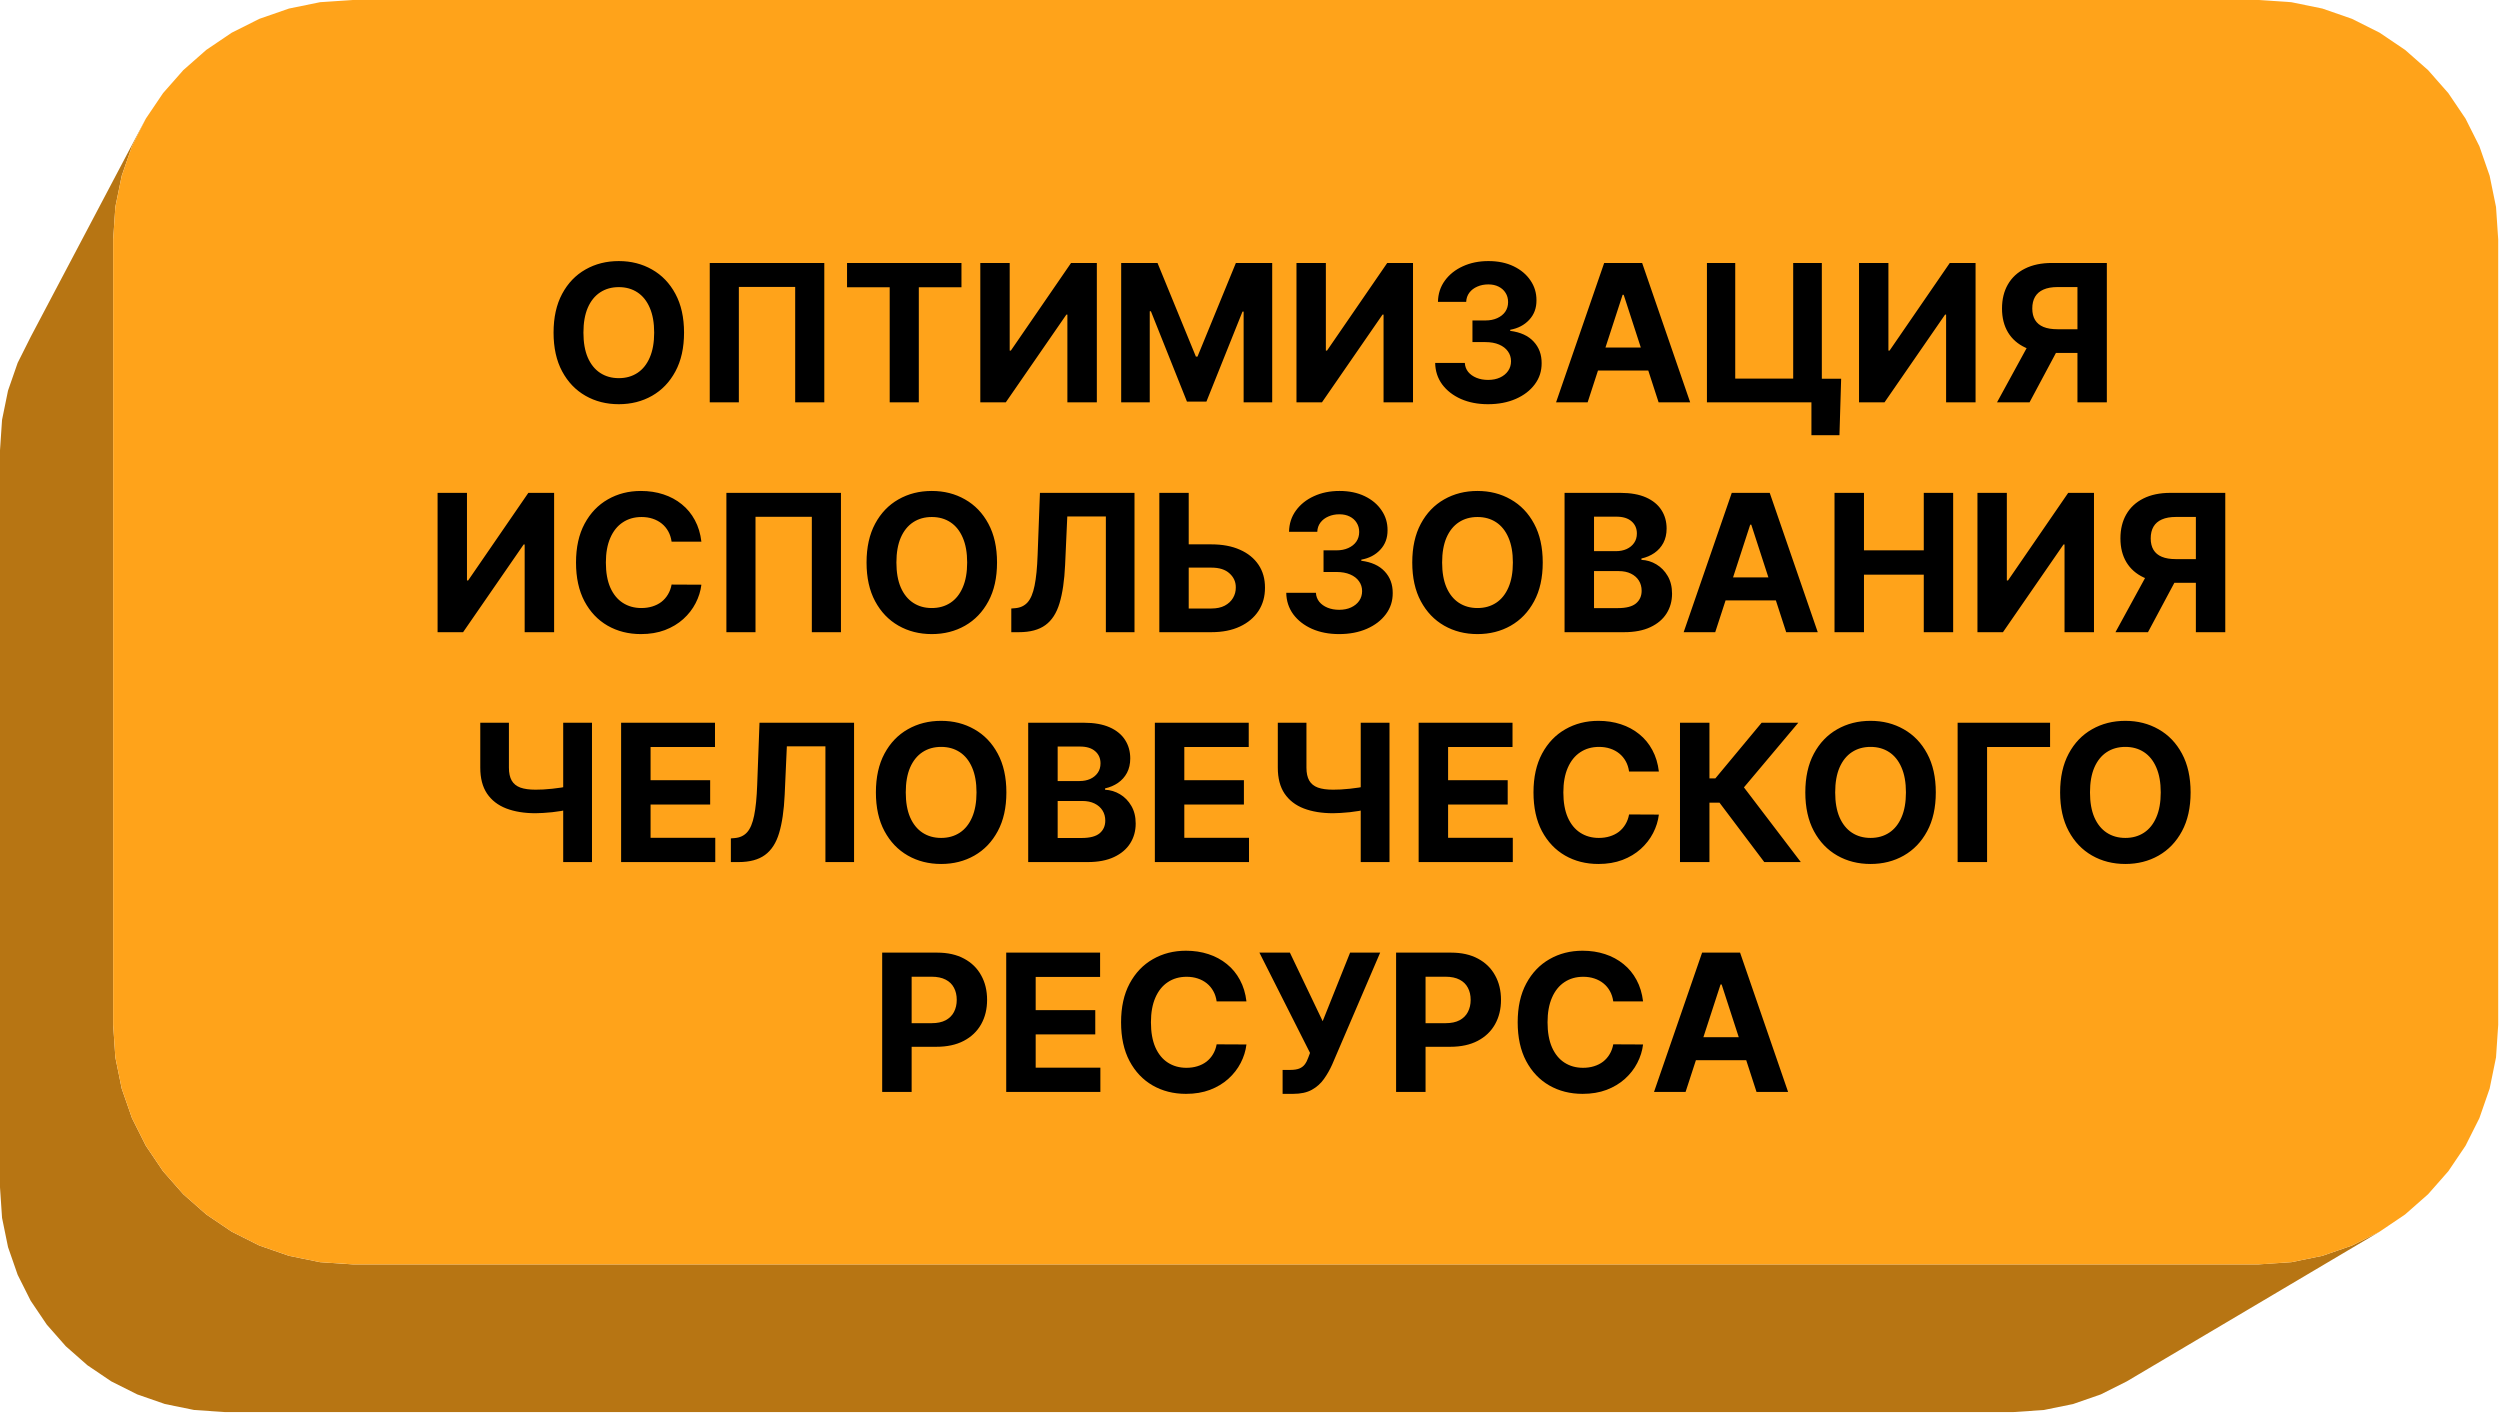 <svg width="261" height="148" viewBox="0 0 261 148" fill="none" xmlns="http://www.w3.org/2000/svg">
<path d="M3.666 35.434L0.838 40.777L0.214 43.83L3.666 35.434ZM4.687 32.494L1.844 37.882L0.838 40.777L4.687 32.494ZM6.068 29.742L3.203 35.173L1.844 37.882L6.068 29.742ZM225.573 141.873L219.326 145.575L222.035 144.216L225.573 141.873ZM222.633 142.894L216.431 146.581L219.326 145.575L222.633 142.894ZM219.532 143.527L213.378 147.204L216.431 146.581L219.532 143.527ZM216.299 143.745L210.195 147.419L213.378 147.204L216.299 143.745ZM26.641 143.745L23.459 147.419H210.195L26.641 143.745ZM23.408 143.527L20.276 147.204L23.459 147.419L23.408 143.527ZM20.307 142.894L17.223 146.581L20.276 147.204L20.307 142.894ZM17.367 141.873L14.328 145.575L17.223 146.581L17.367 141.873ZM14.615 140.492L11.619 144.216L14.328 145.575L14.615 140.492ZM12.082 138.78L9.124 142.531L11.619 144.216L12.082 138.78ZM9.793 136.766L6.871 140.548L9.124 142.531L9.793 136.766ZM7.779 134.478L4.888 138.295L6.871 140.548L7.779 134.478ZM6.068 131.944L3.203 135.8L4.888 138.295L6.068 131.944ZM4.687 129.193L1.844 133.091L3.203 135.8L4.687 129.193ZM3.666 126.253L0.838 130.196L1.844 133.091L3.666 126.253ZM3.032 123.152L0.214 127.143L0.838 130.196L3.032 123.152ZM2.815 119.919L0 123.959L0.214 127.143L2.815 119.919ZM2.815 41.768L0 47.013V123.959L2.815 41.768ZM3.032 38.535L0.214 43.83L0 47.013L3.032 38.535ZM3.032 38.535L3.666 35.434L0.214 43.83L3.032 38.535ZM3.666 35.434L4.687 32.494L0.838 40.777L3.666 35.434ZM4.687 32.494L6.068 29.742L1.844 37.882L4.687 32.494ZM2.815 41.768L3.032 38.535L0 47.013L2.815 41.768ZM2.815 119.919V41.768L0 123.959L2.815 119.919ZM228.324 140.492L225.573 141.873L222.035 144.216L228.324 140.492ZM225.573 141.873L222.633 142.894L219.326 145.575L225.573 141.873ZM222.633 142.894L219.532 143.527L216.431 146.581L222.633 142.894ZM219.532 143.527L216.299 143.745L213.378 147.204L219.532 143.527ZM216.299 143.745H26.641L210.195 147.419L216.299 143.745ZM26.641 143.745L23.408 143.527L23.459 147.419L26.641 143.745ZM23.408 143.527L20.307 142.894L20.276 147.204L23.408 143.527ZM20.307 142.894L17.367 141.873L17.223 146.581L20.307 142.894ZM17.367 141.873L14.615 140.492L14.328 145.575L17.367 141.873ZM14.615 140.492L12.082 138.78L11.619 144.216L14.615 140.492ZM12.082 138.78L9.793 136.766L9.124 142.531L12.082 138.78ZM9.793 136.766L7.779 134.478L6.871 140.548L9.793 136.766ZM7.779 134.478L6.068 131.944L4.888 138.295L7.779 134.478ZM6.068 131.944L4.687 129.193L3.203 135.8L6.068 131.944ZM4.687 129.193L3.666 126.253L1.844 133.091L4.687 129.193ZM3.666 126.253L3.032 123.152L0.838 130.196L3.666 126.253ZM3.032 123.152L2.815 119.919L0.214 127.143L3.032 123.152ZM6.583 29.922L3.666 35.434L3.032 38.535L6.583 29.922ZM7.621 26.935L4.687 32.494L3.666 35.434L7.621 26.935ZM9.024 24.14L6.068 29.742L4.687 32.494L9.024 24.14ZM232.019 138.052L225.573 141.873L228.324 140.492L232.019 138.052ZM229.032 139.09L222.633 142.894L225.573 141.873L229.032 139.09ZM225.881 139.733L219.532 143.527L222.633 142.894L225.881 139.733ZM222.597 139.954L216.299 143.745L219.532 143.527L222.597 139.954ZM29.924 139.954L26.641 143.745H216.299L29.924 139.954ZM26.64 139.733L23.408 143.527L26.641 143.745L26.64 139.733ZM23.489 139.09L20.307 142.894L23.408 143.527L23.489 139.09ZM20.502 138.052L17.367 141.873L20.307 142.894L20.502 138.052ZM17.707 136.65L14.615 140.492L17.367 141.873L17.707 136.65ZM15.133 134.911L12.082 138.78L14.615 140.492L15.133 134.911ZM12.808 132.865L9.793 136.766L12.082 138.78L12.808 132.865ZM10.762 130.54L7.779 134.478L9.793 136.766L10.762 130.54ZM9.024 127.966L6.068 131.944L7.779 134.478L9.024 127.966ZM7.621 125.171L4.687 129.193L6.068 131.944L7.621 125.171ZM6.583 122.184L3.666 126.253L4.687 129.193L6.583 122.184ZM5.94 119.034L3.032 123.152L3.666 126.253L5.94 119.034ZM5.719 115.749L2.815 119.919L3.032 123.152L5.719 115.749ZM5.719 36.356L2.815 41.768V119.919L5.719 36.356ZM5.94 33.072L3.032 38.535L2.815 41.768L5.94 33.072ZM5.94 33.072L6.583 29.922L3.032 38.535L5.94 33.072ZM6.583 29.922L7.621 26.935L3.666 35.434L6.583 29.922ZM7.621 26.935L9.024 24.14L4.687 32.494L7.621 26.935ZM234.814 136.65L232.019 138.052L228.324 140.492L234.814 136.65ZM232.019 138.052L229.032 139.09L225.573 141.873L232.019 138.052ZM229.032 139.09L225.881 139.733L222.633 142.894L229.032 139.09ZM225.881 139.733L222.597 139.954L219.532 143.527L225.881 139.733ZM222.597 139.954H29.924L216.299 143.745L222.597 139.954ZM29.924 139.954L26.64 139.733L26.641 143.745L29.924 139.954ZM26.64 139.733L23.489 139.09L23.408 143.527L26.64 139.733ZM23.489 139.09L20.502 138.052L20.307 142.894L23.489 139.09ZM20.502 138.052L17.707 136.65L17.367 141.873L20.502 138.052ZM17.707 136.65L15.133 134.911L14.615 140.492L17.707 136.65ZM15.133 134.911L12.808 132.865L12.082 138.78L15.133 134.911ZM12.808 132.865L10.762 130.54L9.793 136.766L12.808 132.865ZM10.762 130.54L9.024 127.966L7.779 134.478L10.762 130.54ZM9.024 127.966L7.621 125.171L6.068 131.944L9.024 127.966ZM7.621 125.171L6.583 122.184L4.687 129.193L7.621 125.171ZM6.583 122.184L5.94 119.034L3.666 126.253L6.583 122.184ZM5.94 119.034L5.719 115.749L3.032 123.152L5.94 119.034ZM5.719 115.749V36.356L2.815 119.919L5.719 115.749ZM5.719 36.356L5.94 33.072L2.815 41.768L5.719 36.356ZM9.595 24.231L6.583 29.922L5.94 33.072L9.595 24.231ZM10.65 21.196L7.621 26.935L6.583 29.922L10.65 21.196ZM12.075 18.356L9.024 24.14L7.621 26.935L12.075 18.356ZM8.717 30.77L5.719 36.356V115.749L8.717 30.77ZM8.941 27.432L5.94 33.072L5.719 36.356L8.941 27.432ZM238.672 134.109L232.019 138.052L234.814 136.65L238.672 134.109ZM235.637 135.163L229.032 139.09L232.019 138.052L235.637 135.163ZM232.436 135.817L225.881 139.733L229.032 139.09L232.436 135.817ZM229.098 136.042L222.597 139.954L225.881 139.733L229.098 136.042ZM33.313 136.042L29.924 139.954H222.597L33.313 136.042ZM29.975 135.817L26.64 139.733L29.924 139.954L29.975 135.817ZM26.774 135.163L23.489 139.09L26.64 139.733L26.774 135.163ZM23.739 134.109L20.502 138.052L23.489 139.09L23.739 134.109ZM20.899 132.683L17.707 136.65L20.502 138.052L20.899 132.683ZM18.283 130.917L15.133 134.911L17.707 136.65L18.283 130.917ZM15.921 128.837L12.808 132.865L15.133 134.911L15.921 128.837ZM13.842 126.475L10.762 130.54L12.808 132.865L13.842 126.475ZM12.075 123.86L9.024 127.966L10.762 130.54L12.075 123.86ZM10.65 121.019L7.621 125.171L9.024 127.966L10.65 121.019ZM9.595 117.984L6.583 122.184L7.621 125.171L9.595 117.984ZM8.941 114.783L5.94 119.034L6.583 122.184L8.941 114.783ZM8.717 111.445L5.719 115.749L5.94 119.034L8.717 111.445ZM8.941 27.432L9.595 24.231L5.94 33.072L8.941 27.432ZM9.595 24.231L10.65 21.196L6.583 29.922L9.595 24.231ZM10.65 21.196L12.075 18.356L7.621 26.935L10.65 21.196ZM8.717 30.77L8.941 27.432L5.719 36.356L8.717 30.77ZM8.717 111.445V30.77L5.719 115.749L8.717 111.445ZM241.512 132.683L238.672 134.109L234.814 136.65L241.512 132.683ZM238.672 134.109L235.637 135.163L232.019 138.052L238.672 134.109ZM235.637 135.163L232.436 135.817L229.032 139.09L235.637 135.163ZM232.436 135.817L229.098 136.042L225.881 139.733L232.436 135.817ZM229.098 136.042H33.313L222.597 139.954L229.098 136.042ZM33.313 136.042L29.975 135.817L29.924 139.954L33.313 136.042ZM29.975 135.817L26.774 135.163L26.64 139.733L29.975 135.817ZM26.774 135.163L23.739 134.109L23.489 139.09L26.774 135.163ZM23.739 134.109L20.899 132.683L20.502 138.052L23.739 134.109ZM20.899 132.683L18.283 130.917L17.707 136.65L20.899 132.683ZM18.283 130.917L15.921 128.837L15.133 134.911L18.283 130.917ZM15.921 128.837L13.842 126.475L12.808 132.865L15.921 128.837ZM13.842 126.475L12.075 123.86L10.762 130.54L13.842 126.475ZM12.075 123.86L10.65 121.019L9.024 127.966L12.075 123.86ZM10.65 121.019L9.595 117.984L7.621 125.171L10.65 121.019ZM9.595 117.984L8.941 114.783L6.583 122.184L9.595 117.984ZM8.941 114.783L8.717 111.445L5.94 119.034L8.941 114.783ZM12.706 18.354L9.595 24.231L8.941 27.432L12.706 18.354ZM13.778 15.269L10.65 21.196L9.595 24.231L13.778 15.269ZM15.226 12.382L12.075 18.356L10.65 21.196L15.226 12.382ZM12.041 21.608L8.941 27.432L8.717 30.77L12.041 21.608ZM11.813 25L8.717 30.77V111.445L11.813 25ZM245.544 130.035L238.672 134.109L241.512 132.683L245.544 130.035ZM242.459 131.107L235.637 135.163L238.672 134.109L242.459 131.107ZM239.206 131.772L232.436 135.817L235.637 135.163L239.206 131.772ZM235.813 132L229.098 136.042L232.436 135.817L235.813 132ZM36.813 132L33.313 136.042H229.098L36.813 132ZM33.421 131.772L29.975 135.817L33.313 136.042L33.421 131.772ZM30.167 131.107L26.774 135.163L29.975 135.817L30.167 131.107ZM27.082 130.035L23.739 134.109L26.774 135.163L27.082 130.035ZM24.195 128.587L20.899 132.683L23.739 134.109L24.195 128.587ZM21.537 126.791L18.283 130.917L20.899 132.683L21.537 126.791ZM19.136 124.678L15.921 128.837L18.283 130.917L19.136 124.678ZM17.022 122.277L13.842 126.475L15.921 128.837L17.022 122.277ZM15.226 119.618L12.075 123.86L13.842 126.475L15.226 119.618ZM13.778 116.731L10.65 121.019L12.075 123.86L13.778 116.731ZM12.706 113.646L9.595 117.984L10.65 121.019L12.706 113.646ZM12.041 110.392L8.941 114.783L9.595 117.984L12.041 110.392ZM11.813 107L8.717 111.445L8.941 114.783L11.813 107ZM12.041 21.608L12.706 18.354L8.941 27.432L12.041 21.608ZM12.706 18.354L13.778 15.269L9.595 24.231L12.706 18.354ZM13.778 15.269L15.226 12.382L10.65 21.196L13.778 15.269ZM11.813 25L12.041 21.608L8.717 30.77L11.813 25ZM248.431 128.587L245.544 130.035L241.512 132.683L248.431 128.587ZM245.544 130.035L242.459 131.107L238.672 134.109L245.544 130.035ZM242.459 131.107L239.206 131.772L235.637 135.163L242.459 131.107ZM239.206 131.772L235.813 132L232.436 135.817L239.206 131.772ZM235.813 132H36.813L229.098 136.042L235.813 132ZM36.813 132L33.421 131.772L33.313 136.042L36.813 132ZM33.421 131.772L30.167 131.107L29.975 135.817L33.421 131.772ZM30.167 131.107L27.082 130.035L26.774 135.163L30.167 131.107ZM27.082 130.035L24.195 128.587L23.739 134.109L27.082 130.035ZM24.195 128.587L21.537 126.791L20.899 132.683L24.195 128.587ZM21.537 126.791L19.136 124.678L18.283 130.917L21.537 126.791ZM19.136 124.678L17.022 122.277L15.921 128.837L19.136 124.678ZM17.022 122.277L15.226 119.618L13.842 126.475L17.022 122.277ZM15.226 119.618L13.778 116.731L12.075 123.86L15.226 119.618ZM13.778 116.731L12.706 113.646L10.65 121.019L13.778 116.731ZM12.706 113.646L12.041 110.392L9.595 117.984L12.706 113.646ZM12.041 110.392L11.813 107L8.941 114.783L12.041 110.392ZM11.813 107V25L8.717 111.445L11.813 107Z" fill="#B77513"/>
<path d="M12.042 21.608L11.813 25V107L12.042 21.608ZM13.778 15.269L12.707 18.354L12.042 21.608L13.778 15.269ZM17.023 9.723L15.227 12.382L13.778 15.269L17.023 9.723ZM21.537 5.209L19.136 7.322L17.023 9.723L21.537 5.209ZM27.082 1.965L24.195 3.413L21.537 5.209L27.082 1.965ZM33.421 0.228L30.168 0.893L27.082 1.965L33.421 0.228ZM235.813 0H36.813L33.421 0.228L235.813 0ZM242.459 0.893L239.206 0.228L235.813 0L242.459 0.893ZM248.431 3.413L245.545 1.965L242.459 0.893L248.431 3.413ZM253.491 7.322L251.09 5.209L248.431 3.413L253.491 7.322ZM257.4 12.382L255.604 9.723L253.491 7.322L257.4 12.382ZM259.92 18.354L258.849 15.269L257.4 12.382L259.92 18.354ZM260.813 25L260.585 21.608L259.92 18.354L260.813 25ZM260.585 110.392L260.813 107V25L260.585 110.392ZM258.849 116.731L259.92 113.646L260.585 110.392L258.849 116.731ZM255.604 122.277L257.4 119.618L258.849 116.731L255.604 122.277ZM251.09 126.791L253.491 124.678L255.604 122.277L251.09 126.791ZM245.545 130.035L248.431 128.587L251.09 126.791L245.545 130.035ZM239.206 131.772L242.459 131.107L245.545 130.035L239.206 131.772ZM36.813 132H235.813L239.206 131.772L36.813 132ZM30.168 131.107L33.421 131.772L36.813 132L30.168 131.107ZM24.195 128.587L27.082 130.035L30.168 131.107L24.195 128.587ZM19.136 124.678L21.537 126.791L24.195 128.587L19.136 124.678ZM15.227 119.618L17.023 122.277L19.136 124.678L15.227 119.618ZM12.707 113.646L13.778 116.731L15.227 119.618L12.707 113.646ZM11.813 107L12.042 110.392L12.707 113.646L11.813 107ZM13.778 15.269L12.042 21.608L11.813 107L13.778 15.269ZM21.537 5.209L17.023 9.723L13.778 15.269L21.537 5.209ZM33.421 0.228L27.082 1.965L21.537 5.209L33.421 0.228ZM242.459 0.893L235.813 0L33.421 0.228L242.459 0.893ZM253.491 7.322L248.431 3.413L242.459 0.893L253.491 7.322ZM259.92 18.354L257.4 12.382L253.491 7.322L259.92 18.354ZM260.585 110.392L260.813 25L259.92 18.354L260.585 110.392ZM255.604 122.277L258.849 116.731L260.585 110.392L255.604 122.277ZM245.545 130.035L251.09 126.791L255.604 122.277L245.545 130.035ZM36.813 132L239.206 131.772L245.545 130.035L36.813 132ZM24.195 128.587L30.168 131.107L36.813 132L24.195 128.587ZM15.227 119.618L19.136 124.678L24.195 128.587L15.227 119.618ZM11.813 107L12.707 113.646L15.227 119.618L11.813 107ZM21.537 5.209L13.778 15.269L11.813 107L21.537 5.209ZM242.459 0.893L33.421 0.228L21.537 5.209L242.459 0.893ZM259.92 18.354L253.491 7.322L242.459 0.893L259.92 18.354ZM255.604 122.277L260.585 110.392L259.92 18.354L255.604 122.277ZM36.813 132L245.545 130.035L255.604 122.277L36.813 132ZM15.227 119.618L24.195 128.587L36.813 132L15.227 119.618ZM21.537 5.209L11.813 107L15.227 119.618L21.537 5.209ZM259.92 18.354L242.459 0.893L21.537 5.209L259.92 18.354ZM36.813 132L255.604 122.277L259.92 18.354L36.813 132ZM21.537 5.209L15.227 119.618L36.813 132L21.537 5.209ZM36.813 132L259.92 18.354L21.537 5.209L36.813 132Z" fill="#FFA31A"/>
<path d="M71.414 34.727C71.414 36.313 71.113 37.663 70.512 38.776C69.915 39.888 69.101 40.738 68.069 41.325C67.041 41.908 65.886 42.199 64.603 42.199C63.31 42.199 62.15 41.905 61.123 41.318C60.095 40.731 59.283 39.881 58.687 38.769C58.09 37.656 57.792 36.309 57.792 34.727C57.792 33.141 58.09 31.792 58.687 30.679C59.283 29.566 60.095 28.719 61.123 28.136C62.15 27.549 63.31 27.256 64.603 27.256C65.886 27.256 67.041 27.549 68.069 28.136C69.101 28.719 69.915 29.566 70.512 30.679C71.113 31.792 71.414 33.141 71.414 34.727ZM68.296 34.727C68.296 33.7 68.142 32.833 67.834 32.128C67.531 31.422 67.103 30.887 66.549 30.523C65.995 30.158 65.346 29.976 64.603 29.976C63.859 29.976 63.211 30.158 62.657 30.523C62.103 30.887 61.672 31.422 61.364 32.128C61.061 32.833 60.91 33.7 60.91 34.727C60.91 35.755 61.061 36.621 61.364 37.327C61.672 38.032 62.103 38.567 62.657 38.932C63.211 39.296 63.859 39.479 64.603 39.479C65.346 39.479 65.995 39.296 66.549 38.932C67.103 38.567 67.531 38.032 67.834 37.327C68.142 36.621 68.296 35.755 68.296 34.727ZM86.057 27.454V42H83.017V29.954H77.136V42H74.097V27.454H86.057ZM88.431 29.99V27.454H100.377V29.99H95.924V42H92.884V29.99H88.431ZM102.344 27.454H105.412V36.602H105.533L111.819 27.454H114.51V42H111.435V32.845H111.329L105.008 42H102.344V27.454ZM117.051 27.454H120.844L124.85 37.227H125.02L129.026 27.454H132.818V42H129.835V32.533H129.715L125.95 41.929H123.919L120.155 32.497H120.034V42H117.051V27.454ZM135.352 27.454H138.42V36.602H138.541L144.827 27.454H147.518V42H144.443V32.845H144.336L138.015 42H135.352V27.454ZM155.35 42.199C154.29 42.199 153.345 42.017 152.517 41.652C151.693 41.283 151.042 40.776 150.563 40.132C150.09 39.483 149.846 38.735 149.832 37.888H152.928C152.947 38.243 153.063 38.555 153.276 38.825C153.494 39.09 153.783 39.296 154.143 39.443C154.503 39.59 154.908 39.663 155.357 39.663C155.826 39.663 156.24 39.581 156.6 39.415C156.96 39.249 157.242 39.019 157.445 38.726C157.649 38.432 157.751 38.094 157.751 37.71C157.751 37.322 157.642 36.979 157.424 36.68C157.211 36.377 156.903 36.141 156.501 35.97C156.103 35.8 155.63 35.715 155.08 35.715H153.724V33.456H155.08C155.544 33.456 155.954 33.376 156.309 33.215C156.669 33.053 156.948 32.831 157.147 32.547C157.346 32.258 157.445 31.922 157.445 31.538C157.445 31.174 157.358 30.854 157.183 30.579C157.012 30.3 156.771 30.082 156.458 29.926C156.151 29.77 155.791 29.692 155.379 29.692C154.962 29.692 154.581 29.767 154.235 29.919C153.89 30.066 153.613 30.276 153.404 30.551C153.196 30.826 153.085 31.148 153.07 31.517H150.123C150.137 30.679 150.376 29.94 150.84 29.301C151.304 28.662 151.929 28.162 152.715 27.803C153.506 27.438 154.399 27.256 155.393 27.256C156.397 27.256 157.275 27.438 158.028 27.803C158.781 28.167 159.365 28.66 159.782 29.28C160.204 29.895 160.412 30.587 160.407 31.354C160.412 32.168 160.159 32.847 159.647 33.392C159.141 33.937 158.48 34.282 157.666 34.429V34.543C158.736 34.68 159.55 35.052 160.109 35.658C160.672 36.259 160.952 37.012 160.947 37.916C160.952 38.745 160.713 39.481 160.23 40.125C159.751 40.769 159.091 41.276 158.248 41.645C157.405 42.014 156.439 42.199 155.35 42.199ZM165.75 42H162.454L167.476 27.454H171.439L176.453 42H173.157L169.514 30.778H169.4L165.75 42ZM165.544 36.283H173.328V38.683H165.544V36.283ZM192.216 39.543L192.039 45.438H189.113V42H188.09V39.543H192.216ZM178.204 42V27.454H181.158V39.528H187.209V27.454H190.199V42H178.204ZM194.083 27.454H197.151V36.602H197.271L203.557 27.454H206.249V42H203.173V32.845H203.067L196.746 42H194.083V27.454ZM219.954 42H216.886V29.969H214.812C214.22 29.969 213.728 30.056 213.335 30.232C212.947 30.402 212.656 30.653 212.461 30.984C212.267 31.316 212.17 31.723 212.17 32.206C212.17 32.684 212.267 33.084 212.461 33.406C212.656 33.728 212.947 33.97 213.335 34.131C213.723 34.292 214.211 34.372 214.798 34.372H218.136V36.844H214.301C213.188 36.844 212.237 36.659 211.446 36.29C210.655 35.92 210.051 35.39 209.635 34.699C209.218 34.003 209.01 33.172 209.01 32.206C209.01 31.245 209.213 30.409 209.621 29.699C210.032 28.984 210.627 28.432 211.403 28.044C212.184 27.651 213.124 27.454 214.223 27.454H219.954V42ZM212.106 35.381H215.423L211.886 42H208.491L212.106 35.381ZM45.684 51.455H48.752V60.602H48.873L55.159 51.455H57.85V66H54.775V56.845H54.669L48.347 66H45.684V51.455ZM73.225 56.547H70.114C70.057 56.144 69.941 55.787 69.766 55.474C69.591 55.157 69.366 54.887 69.091 54.665C68.817 54.442 68.5 54.272 68.14 54.153C67.785 54.035 67.399 53.976 66.982 53.976C66.229 53.976 65.573 54.163 65.015 54.537C64.456 54.906 64.023 55.446 63.715 56.156C63.407 56.862 63.253 57.719 63.253 58.727C63.253 59.764 63.407 60.635 63.715 61.341C64.028 62.046 64.463 62.579 65.022 62.939C65.581 63.299 66.227 63.479 66.961 63.479C67.373 63.479 67.754 63.424 68.104 63.315C68.459 63.206 68.774 63.048 69.049 62.84C69.323 62.626 69.551 62.368 69.731 62.065C69.915 61.762 70.043 61.417 70.114 61.028L73.225 61.043C73.144 61.71 72.943 62.354 72.621 62.974C72.304 63.59 71.876 64.142 71.336 64.629C70.801 65.112 70.162 65.496 69.418 65.78C68.68 66.059 67.844 66.199 66.911 66.199C65.614 66.199 64.454 65.905 63.431 65.318C62.413 64.731 61.608 63.881 61.016 62.769C60.429 61.656 60.136 60.309 60.136 58.727C60.136 57.141 60.434 55.792 61.03 54.679C61.627 53.566 62.437 52.719 63.459 52.136C64.482 51.549 65.633 51.256 66.911 51.256C67.754 51.256 68.535 51.374 69.255 51.611C69.979 51.847 70.621 52.193 71.18 52.648C71.738 53.097 72.193 53.649 72.543 54.303C72.898 54.956 73.126 55.704 73.225 56.547ZM87.795 51.455V66H84.755V53.955H78.875V66H75.835V51.455H87.795ZM104.09 58.727C104.09 60.313 103.789 61.663 103.188 62.776C102.591 63.888 101.777 64.738 100.744 65.325C99.717 65.908 98.562 66.199 97.279 66.199C95.986 66.199 94.826 65.905 93.799 65.318C92.771 64.731 91.959 63.881 91.362 62.769C90.766 61.656 90.468 60.309 90.468 58.727C90.468 57.141 90.766 55.792 91.362 54.679C91.959 53.566 92.771 52.719 93.799 52.136C94.826 51.549 95.986 51.256 97.279 51.256C98.562 51.256 99.717 51.549 100.744 52.136C101.777 52.719 102.591 53.566 103.188 54.679C103.789 55.792 104.09 57.141 104.09 58.727ZM100.972 58.727C100.972 57.7 100.818 56.833 100.51 56.128C100.207 55.422 99.779 54.887 99.225 54.523C98.671 54.158 98.022 53.976 97.279 53.976C96.535 53.976 95.886 54.158 95.333 54.523C94.779 54.887 94.348 55.422 94.04 56.128C93.737 56.833 93.585 57.7 93.585 58.727C93.585 59.755 93.737 60.621 94.04 61.327C94.348 62.032 94.779 62.567 95.333 62.932C95.886 63.296 96.535 63.479 97.279 63.479C98.022 63.479 98.671 63.296 99.225 62.932C99.779 62.567 100.207 62.032 100.51 61.327C100.818 60.621 100.972 59.755 100.972 58.727ZM105.579 66V63.528L105.991 63.493C106.522 63.45 106.95 63.249 107.277 62.889C107.604 62.525 107.847 61.945 108.008 61.149C108.174 60.349 108.281 59.274 108.328 57.925L108.569 51.455H118.442V66H115.452V53.919H111.425L111.197 58.983C111.122 60.612 110.927 61.942 110.615 62.974C110.307 64.007 109.815 64.769 109.138 65.261C108.465 65.754 107.544 66 106.375 66H105.579ZM123.001 56.831H126.467C127.622 56.831 128.617 57.018 129.45 57.392C130.288 57.761 130.934 58.285 131.389 58.962C131.844 59.639 132.068 60.437 132.064 61.355C132.068 62.269 131.844 63.076 131.389 63.777C130.934 64.473 130.288 65.017 129.45 65.41C128.617 65.803 127.622 66 126.467 66H121.034V51.455H124.102V63.528H126.467C127.021 63.528 127.488 63.429 127.866 63.23C128.245 63.026 128.532 62.759 128.726 62.428C128.925 62.091 129.022 61.724 129.017 61.327C129.022 60.749 128.804 60.261 128.363 59.864C127.928 59.461 127.296 59.26 126.467 59.26H123.001V56.831ZM139.803 66.199C138.743 66.199 137.798 66.017 136.97 65.652C136.146 65.283 135.495 64.776 135.017 64.132C134.543 63.483 134.299 62.735 134.285 61.888H137.382C137.401 62.243 137.517 62.555 137.73 62.825C137.947 63.09 138.236 63.296 138.596 63.443C138.956 63.59 139.361 63.663 139.811 63.663C140.279 63.663 140.694 63.581 141.053 63.415C141.413 63.249 141.695 63.019 141.899 62.726C142.102 62.432 142.204 62.094 142.204 61.71C142.204 61.322 142.095 60.979 141.877 60.68C141.664 60.377 141.356 60.141 140.954 59.97C140.556 59.8 140.083 59.715 139.534 59.715H138.177V57.456H139.534C139.998 57.456 140.407 57.376 140.762 57.215C141.122 57.053 141.401 56.831 141.6 56.547C141.799 56.258 141.899 55.922 141.899 55.538C141.899 55.174 141.811 54.854 141.636 54.58C141.465 54.3 141.224 54.082 140.911 53.926C140.604 53.77 140.244 53.692 139.832 53.692C139.415 53.692 139.034 53.767 138.688 53.919C138.343 54.066 138.066 54.276 137.857 54.551C137.649 54.826 137.538 55.148 137.524 55.517H134.576C134.59 54.679 134.829 53.94 135.294 53.301C135.758 52.662 136.383 52.162 137.169 51.803C137.959 51.438 138.852 51.256 139.846 51.256C140.85 51.256 141.728 51.438 142.481 51.803C143.234 52.167 143.819 52.66 144.235 53.28C144.657 53.895 144.865 54.587 144.86 55.354C144.865 56.168 144.612 56.847 144.1 57.392C143.594 57.937 142.933 58.282 142.119 58.429V58.543C143.189 58.68 144.003 59.052 144.562 59.658C145.125 60.259 145.405 61.012 145.4 61.916C145.405 62.745 145.166 63.481 144.683 64.125C144.204 64.769 143.544 65.276 142.701 65.645C141.858 66.014 140.892 66.199 139.803 66.199ZM161.062 58.727C161.062 60.313 160.762 61.663 160.16 62.776C159.564 63.888 158.749 64.738 157.717 65.325C156.69 65.908 155.534 66.199 154.251 66.199C152.959 66.199 151.799 65.905 150.771 65.318C149.744 64.731 148.932 63.881 148.335 62.769C147.738 61.656 147.44 60.309 147.44 58.727C147.44 57.141 147.738 55.792 148.335 54.679C148.932 53.566 149.744 52.719 150.771 52.136C151.799 51.549 152.959 51.256 154.251 51.256C155.534 51.256 156.69 51.549 157.717 52.136C158.749 52.719 159.564 53.566 160.16 54.679C160.762 55.792 161.062 57.141 161.062 58.727ZM157.944 58.727C157.944 57.7 157.791 56.833 157.483 56.128C157.18 55.422 156.751 54.887 156.197 54.523C155.643 54.158 154.995 53.976 154.251 53.976C153.508 53.976 152.859 54.158 152.305 54.523C151.751 54.887 151.32 55.422 151.013 56.128C150.71 56.833 150.558 57.7 150.558 58.727C150.558 59.755 150.71 60.621 151.013 61.327C151.32 62.032 151.751 62.567 152.305 62.932C152.859 63.296 153.508 63.479 154.251 63.479C154.995 63.479 155.643 63.296 156.197 62.932C156.751 62.567 157.18 62.032 157.483 61.327C157.791 60.621 157.944 59.755 157.944 58.727ZM163.34 66V51.455H169.164C170.234 51.455 171.127 51.613 171.842 51.93C172.557 52.248 173.094 52.688 173.454 53.251C173.814 53.81 173.994 54.454 173.994 55.183C173.994 55.751 173.88 56.251 173.653 56.682C173.426 57.108 173.113 57.458 172.715 57.733C172.322 58.003 171.873 58.195 171.366 58.308V58.45C171.92 58.474 172.438 58.63 172.921 58.919C173.409 59.208 173.804 59.613 174.107 60.133C174.41 60.65 174.562 61.265 174.562 61.98C174.562 62.752 174.37 63.441 173.987 64.047C173.608 64.648 173.047 65.124 172.303 65.474C171.56 65.825 170.644 66 169.555 66H163.34ZM166.416 63.486H168.923C169.78 63.486 170.405 63.322 170.798 62.996C171.191 62.664 171.387 62.224 171.387 61.675C171.387 61.272 171.29 60.917 171.096 60.609C170.902 60.302 170.625 60.06 170.265 59.885C169.91 59.71 169.486 59.622 168.994 59.622H166.416V63.486ZM166.416 57.541H168.695C169.117 57.541 169.491 57.468 169.818 57.321C170.149 57.169 170.41 56.956 170.599 56.682C170.793 56.407 170.89 56.078 170.89 55.695C170.89 55.169 170.703 54.745 170.329 54.423C169.96 54.101 169.434 53.94 168.752 53.94H166.416V57.541ZM179.07 66H175.775L180.796 51.455H184.759L189.773 66H186.478L182.834 54.778H182.721L179.07 66ZM178.864 60.283H186.648V62.683H178.864V60.283ZM191.524 66V51.455H194.599V57.456H200.842V51.455H203.91V66H200.842V59.992H194.599V66H191.524ZM206.446 51.455H209.514V60.602H209.635L215.92 51.455H218.612V66H215.537V56.845H215.43L209.109 66H206.446V51.455ZM232.318 66H229.249V53.969H227.176C226.584 53.969 226.091 54.056 225.698 54.231C225.31 54.402 225.019 54.653 224.825 54.984C224.631 55.316 224.534 55.723 224.534 56.206C224.534 56.684 224.631 57.084 224.825 57.406C225.019 57.728 225.31 57.97 225.698 58.131C226.087 58.292 226.574 58.372 227.161 58.372H230.499V60.844H226.664C225.552 60.844 224.6 60.659 223.809 60.29C223.018 59.92 222.415 59.39 221.998 58.699C221.581 58.003 221.373 57.172 221.373 56.206C221.373 55.245 221.577 54.409 221.984 53.699C222.396 52.984 222.99 52.432 223.767 52.044C224.548 51.651 225.488 51.455 226.586 51.455H232.318V66ZM224.47 59.381H227.786L224.249 66H220.855L224.47 59.381ZM50.141 75.454H53.131V80.142C53.131 80.701 53.228 81.151 53.422 81.492C53.616 81.828 53.917 82.072 54.324 82.223C54.736 82.37 55.264 82.443 55.908 82.443C56.135 82.443 56.403 82.436 56.71 82.422C57.018 82.403 57.335 82.377 57.662 82.344C57.993 82.311 58.306 82.27 58.6 82.223C58.893 82.176 59.137 82.121 59.331 82.06V84.489C59.132 84.555 58.884 84.614 58.585 84.666C58.292 84.713 57.982 84.756 57.655 84.794C57.328 84.827 57.011 84.853 56.703 84.872C56.395 84.891 56.13 84.901 55.908 84.901C54.738 84.901 53.72 84.735 52.854 84.403C51.987 84.067 51.317 83.549 50.844 82.848C50.375 82.147 50.141 81.245 50.141 80.142V75.454ZM58.798 75.454H61.803V90H58.798V75.454ZM64.844 90V75.454H74.645V77.99H67.92V81.456H74.141V83.992H67.92V87.465H74.674V90H64.844ZM76.302 90V87.528L76.714 87.493C77.244 87.45 77.673 87.249 77.999 86.889C78.326 86.525 78.57 85.945 78.731 85.149C78.897 84.349 79.003 83.274 79.051 81.925L79.292 75.454H89.164V90H86.174V77.919H82.147L81.92 82.983C81.844 84.612 81.65 85.942 81.338 86.974C81.03 88.007 80.537 88.769 79.86 89.261C79.188 89.754 78.267 90 77.097 90H76.302ZM105.066 82.727C105.066 84.313 104.766 85.663 104.164 86.776C103.568 87.888 102.753 88.738 101.721 89.325C100.694 89.908 99.538 90.199 98.255 90.199C96.963 90.199 95.802 89.905 94.775 89.318C93.748 88.731 92.936 87.881 92.339 86.769C91.742 85.656 91.444 84.309 91.444 82.727C91.444 81.141 91.742 79.792 92.339 78.679C92.936 77.566 93.748 76.719 94.775 76.136C95.802 75.549 96.963 75.256 98.255 75.256C99.538 75.256 100.694 75.549 101.721 76.136C102.753 76.719 103.568 77.566 104.164 78.679C104.766 79.792 105.066 81.141 105.066 82.727ZM101.948 82.727C101.948 81.7 101.794 80.833 101.487 80.128C101.184 79.422 100.755 78.887 100.201 78.523C99.647 78.158 98.999 77.976 98.255 77.976C97.512 77.976 96.863 78.158 96.309 78.523C95.755 78.887 95.324 79.422 95.016 80.128C94.713 80.833 94.562 81.7 94.562 82.727C94.562 83.755 94.713 84.621 95.016 85.327C95.324 86.032 95.755 86.567 96.309 86.932C96.863 87.296 97.512 87.479 98.255 87.479C98.999 87.479 99.647 87.296 100.201 86.932C100.755 86.567 101.184 86.032 101.487 85.327C101.794 84.621 101.948 83.755 101.948 82.727ZM107.344 90V75.454H113.168C114.238 75.454 115.131 75.613 115.846 75.93C116.561 76.248 117.098 76.688 117.458 77.251C117.818 77.81 117.998 78.454 117.998 79.183C117.998 79.751 117.884 80.251 117.657 80.682C117.43 81.108 117.117 81.458 116.719 81.733C116.326 82.003 115.876 82.195 115.37 82.308V82.45C115.924 82.474 116.442 82.63 116.925 82.919C117.413 83.208 117.808 83.613 118.111 84.133C118.414 84.65 118.566 85.265 118.566 85.98C118.566 86.752 118.374 87.441 117.991 88.047C117.612 88.648 117.051 89.124 116.307 89.474C115.564 89.825 114.648 90 113.559 90H107.344ZM110.42 87.486H112.927C113.784 87.486 114.409 87.322 114.802 86.996C115.195 86.664 115.391 86.224 115.391 85.675C115.391 85.272 115.294 84.917 115.1 84.609C114.906 84.302 114.629 84.06 114.269 83.885C113.914 83.71 113.49 83.622 112.998 83.622H110.42V87.486ZM110.42 81.541H112.699C113.121 81.541 113.495 81.468 113.822 81.321C114.153 81.169 114.413 80.956 114.603 80.682C114.797 80.407 114.894 80.078 114.894 79.695C114.894 79.169 114.707 78.745 114.333 78.423C113.964 78.101 113.438 77.94 112.756 77.94H110.42V81.541ZM120.567 90V75.454H130.368V77.99H123.642V81.456H129.864V83.992H123.642V87.465H130.396V90H120.567ZM133.403 75.454H136.393V80.142C136.393 80.701 136.49 81.151 136.684 81.492C136.878 81.828 137.179 82.072 137.586 82.223C137.998 82.37 138.526 82.443 139.17 82.443C139.397 82.443 139.664 82.436 139.972 82.422C140.28 82.403 140.597 82.377 140.924 82.344C141.255 82.311 141.568 82.27 141.861 82.223C142.155 82.176 142.399 82.121 142.593 82.06V84.489C142.394 84.555 142.145 84.614 141.847 84.666C141.554 84.713 141.243 84.756 140.917 84.794C140.59 84.827 140.273 84.853 139.965 84.872C139.657 84.891 139.392 84.901 139.17 84.901C138 84.901 136.982 84.735 136.116 84.403C135.249 84.067 134.579 83.549 134.106 82.848C133.637 82.147 133.403 81.245 133.403 80.142V75.454ZM142.06 75.454H145.064V90H142.06V75.454ZM148.106 90V75.454H157.907V77.99H151.181V81.456H157.403V83.992H151.181V87.465H157.936V90H148.106ZM173.186 80.547H170.075C170.018 80.144 169.902 79.787 169.727 79.474C169.552 79.157 169.327 78.887 169.052 78.665C168.778 78.442 168.461 78.272 168.101 78.153C167.746 78.035 167.36 77.976 166.943 77.976C166.19 77.976 165.534 78.163 164.976 78.537C164.417 78.906 163.984 79.446 163.676 80.156C163.368 80.862 163.214 81.719 163.214 82.727C163.214 83.764 163.368 84.635 163.676 85.341C163.988 86.046 164.424 86.579 164.983 86.939C165.541 87.299 166.188 87.479 166.922 87.479C167.334 87.479 167.715 87.424 168.065 87.315C168.42 87.206 168.735 87.048 169.01 86.84C169.284 86.626 169.512 86.368 169.692 86.065C169.876 85.762 170.004 85.417 170.075 85.028L173.186 85.043C173.105 85.71 172.904 86.354 172.582 86.974C172.265 87.59 171.836 88.142 171.297 88.629C170.762 89.112 170.122 89.496 169.379 89.78C168.64 90.059 167.805 90.199 166.872 90.199C165.575 90.199 164.415 89.905 163.392 89.318C162.374 88.731 161.569 87.881 160.977 86.769C160.39 85.656 160.096 84.309 160.096 82.727C160.096 81.141 160.395 79.792 160.991 78.679C161.588 77.566 162.398 76.719 163.42 76.136C164.443 75.549 165.594 75.256 166.872 75.256C167.715 75.256 168.496 75.374 169.216 75.611C169.94 75.847 170.582 76.193 171.14 76.648C171.699 77.097 172.154 77.649 172.504 78.303C172.859 78.956 173.086 79.704 173.186 80.547ZM184.191 90L179.518 83.8H178.466V90H175.391V75.454H178.466V81.264H179.084L183.914 75.454H187.742L182.067 82.202L188.005 90H184.191ZM202.097 82.727C202.097 84.313 201.797 85.663 201.195 86.776C200.599 87.888 199.785 88.738 198.752 89.325C197.725 89.908 196.57 90.199 195.286 90.199C193.994 90.199 192.834 89.905 191.806 89.318C190.779 88.731 189.967 87.881 189.37 86.769C188.774 85.656 188.475 84.309 188.475 82.727C188.475 81.141 188.774 79.792 189.37 78.679C189.967 77.566 190.779 76.719 191.806 76.136C192.834 75.549 193.994 75.256 195.286 75.256C196.57 75.256 197.725 75.549 198.752 76.136C199.785 76.719 200.599 77.566 201.195 78.679C201.797 79.792 202.097 81.141 202.097 82.727ZM198.98 82.727C198.98 81.7 198.826 80.833 198.518 80.128C198.215 79.422 197.786 78.887 197.232 78.523C196.678 78.158 196.03 77.976 195.286 77.976C194.543 77.976 193.894 78.158 193.34 78.523C192.786 78.887 192.356 79.422 192.048 80.128C191.745 80.833 191.593 81.7 191.593 82.727C191.593 83.755 191.745 84.621 192.048 85.327C192.356 86.032 192.786 86.567 193.34 86.932C193.894 87.296 194.543 87.479 195.286 87.479C196.03 87.479 196.678 87.296 197.232 86.932C197.786 86.567 198.215 86.032 198.518 85.327C198.826 84.621 198.98 83.755 198.98 82.727ZM214.028 75.454V77.99H207.451V90H204.376V75.454H214.028ZM228.699 82.727C228.699 84.313 228.398 85.663 227.797 86.776C227.2 87.888 226.386 88.738 225.354 89.325C224.326 89.908 223.171 90.199 221.888 90.199C220.595 90.199 219.435 89.905 218.408 89.318C217.38 88.731 216.568 87.881 215.972 86.769C215.375 85.656 215.077 84.309 215.077 82.727C215.077 81.141 215.375 79.792 215.972 78.679C216.568 77.566 217.38 76.719 218.408 76.136C219.435 75.549 220.595 75.256 221.888 75.256C223.171 75.256 224.326 75.549 225.354 76.136C226.386 76.719 227.2 77.566 227.797 78.679C228.398 79.792 228.699 81.141 228.699 82.727ZM225.581 82.727C225.581 81.7 225.427 80.833 225.119 80.128C224.816 79.422 224.388 78.887 223.834 78.523C223.28 78.158 222.631 77.976 221.888 77.976C221.145 77.976 220.496 78.158 219.942 78.523C219.388 78.887 218.957 79.422 218.649 80.128C218.346 80.833 218.195 81.7 218.195 82.727C218.195 83.755 218.346 84.621 218.649 85.327C218.957 86.032 219.388 86.567 219.942 86.932C220.496 87.296 221.145 87.479 221.888 87.479C222.631 87.479 223.28 87.296 223.834 86.932C224.388 86.567 224.816 86.032 225.119 85.327C225.427 84.621 225.581 83.755 225.581 82.727ZM92.1 114V99.454H97.839C98.942 99.454 99.882 99.665 100.658 100.087C101.435 100.503 102.027 101.083 102.434 101.827C102.846 102.565 103.052 103.418 103.052 104.384C103.052 105.349 102.844 106.202 102.427 106.94C102.01 107.679 101.406 108.254 100.616 108.666C99.83 109.078 98.878 109.284 97.761 109.284H94.103V106.82H97.263C97.855 106.82 98.343 106.718 98.727 106.514C99.115 106.306 99.404 106.019 99.593 105.655C99.787 105.286 99.884 104.862 99.884 104.384C99.884 103.901 99.787 103.479 99.593 103.119C99.404 102.755 99.115 102.473 98.727 102.274C98.338 102.071 97.846 101.969 97.249 101.969H95.175V114H92.1ZM105.049 114V99.454H114.85V101.99H108.125V105.456H114.346V107.991H108.125V111.464H114.879V114H105.049ZM130.129 104.547H127.018C126.962 104.144 126.846 103.787 126.67 103.474C126.495 103.157 126.27 102.887 125.996 102.665C125.721 102.442 125.404 102.272 125.044 102.153C124.689 102.035 124.303 101.976 123.886 101.976C123.134 101.976 122.478 102.163 121.919 102.537C121.36 102.906 120.927 103.446 120.619 104.156C120.312 104.862 120.158 105.719 120.158 106.727C120.158 107.764 120.312 108.635 120.619 109.341C120.932 110.046 121.367 110.579 121.926 110.939C122.485 111.299 123.131 111.479 123.865 111.479C124.277 111.479 124.658 111.424 125.009 111.315C125.364 111.206 125.679 111.048 125.953 110.839C126.228 110.626 126.455 110.368 126.635 110.065C126.82 109.762 126.947 109.417 127.018 109.028L130.129 109.043C130.049 109.71 129.848 110.354 129.526 110.974C129.208 111.59 128.78 112.142 128.24 112.629C127.705 113.112 127.066 113.496 126.322 113.78C125.584 114.059 124.748 114.199 123.815 114.199C122.518 114.199 121.358 113.905 120.335 113.318C119.317 112.731 118.512 111.881 117.92 110.768C117.333 109.656 117.04 108.309 117.04 106.727C117.04 105.141 117.338 103.792 117.935 102.679C118.531 101.566 119.341 100.719 120.364 100.136C121.386 99.549 122.537 99.256 123.815 99.256C124.658 99.256 125.439 99.374 126.159 99.611C126.884 99.847 127.525 100.193 128.084 100.648C128.643 101.098 129.097 101.649 129.447 102.303C129.803 102.956 130.03 103.704 130.129 104.547ZM133.904 114.199V111.699H134.692C135.085 111.699 135.403 111.652 135.644 111.557C135.886 111.457 136.077 111.313 136.219 111.124C136.366 110.929 136.489 110.688 136.589 110.399L136.766 109.923L131.482 99.454H134.664L138.087 106.614L140.95 99.454H144.089L139.075 111.145C138.833 111.685 138.547 112.187 138.215 112.651C137.888 113.115 137.469 113.489 136.958 113.773C136.447 114.057 135.793 114.199 134.998 114.199H133.904ZM145.752 114V99.454H151.491C152.594 99.454 153.534 99.665 154.311 100.087C155.087 100.503 155.679 101.083 156.086 101.827C156.498 102.565 156.704 103.418 156.704 104.384C156.704 105.349 156.496 106.202 156.079 106.94C155.663 107.679 155.059 108.254 154.268 108.666C153.482 109.078 152.53 109.284 151.413 109.284H147.755V106.82H150.916C151.508 106.82 151.995 106.718 152.379 106.514C152.767 106.306 153.056 106.019 153.245 105.655C153.44 105.286 153.537 104.862 153.537 104.384C153.537 103.901 153.44 103.479 153.245 103.119C153.056 102.755 152.767 102.473 152.379 102.274C151.991 102.071 151.498 101.969 150.902 101.969H148.828V114H145.752ZM171.536 104.547H168.425C168.368 104.144 168.252 103.787 168.077 103.474C167.902 103.157 167.677 102.887 167.402 102.665C167.127 102.442 166.81 102.272 166.45 102.153C166.095 102.035 165.709 101.976 165.293 101.976C164.54 101.976 163.884 102.163 163.325 102.537C162.767 102.906 162.333 103.446 162.026 104.156C161.718 104.862 161.564 105.719 161.564 106.727C161.564 107.764 161.718 108.635 162.026 109.341C162.338 110.046 162.774 110.579 163.332 110.939C163.891 111.299 164.537 111.479 165.271 111.479C165.683 111.479 166.064 111.424 166.415 111.315C166.77 111.206 167.085 111.048 167.359 110.839C167.634 110.626 167.861 110.368 168.041 110.065C168.226 109.762 168.354 109.417 168.425 109.028L171.536 109.043C171.455 109.71 171.254 110.354 170.932 110.974C170.615 111.59 170.186 112.142 169.646 112.629C169.111 113.112 168.472 113.496 167.729 113.78C166.99 114.059 166.154 114.199 165.222 114.199C163.924 114.199 162.764 113.905 161.741 113.318C160.723 112.731 159.919 111.881 159.327 110.768C158.74 109.656 158.446 108.309 158.446 106.727C158.446 105.141 158.744 103.792 159.341 102.679C159.938 101.566 160.747 100.719 161.77 100.136C162.793 99.549 163.943 99.256 165.222 99.256C166.064 99.256 166.846 99.374 167.565 99.611C168.29 99.847 168.931 100.193 169.49 100.648C170.049 101.098 170.503 101.649 170.854 102.303C171.209 102.956 171.436 103.704 171.536 104.547ZM175.974 114H172.679L177.7 99.454H181.663L186.678 114H183.382L179.739 102.778H179.625L175.974 114ZM175.768 108.283H183.553V110.683H175.768V108.283Z" fill="black"/>
</svg>
